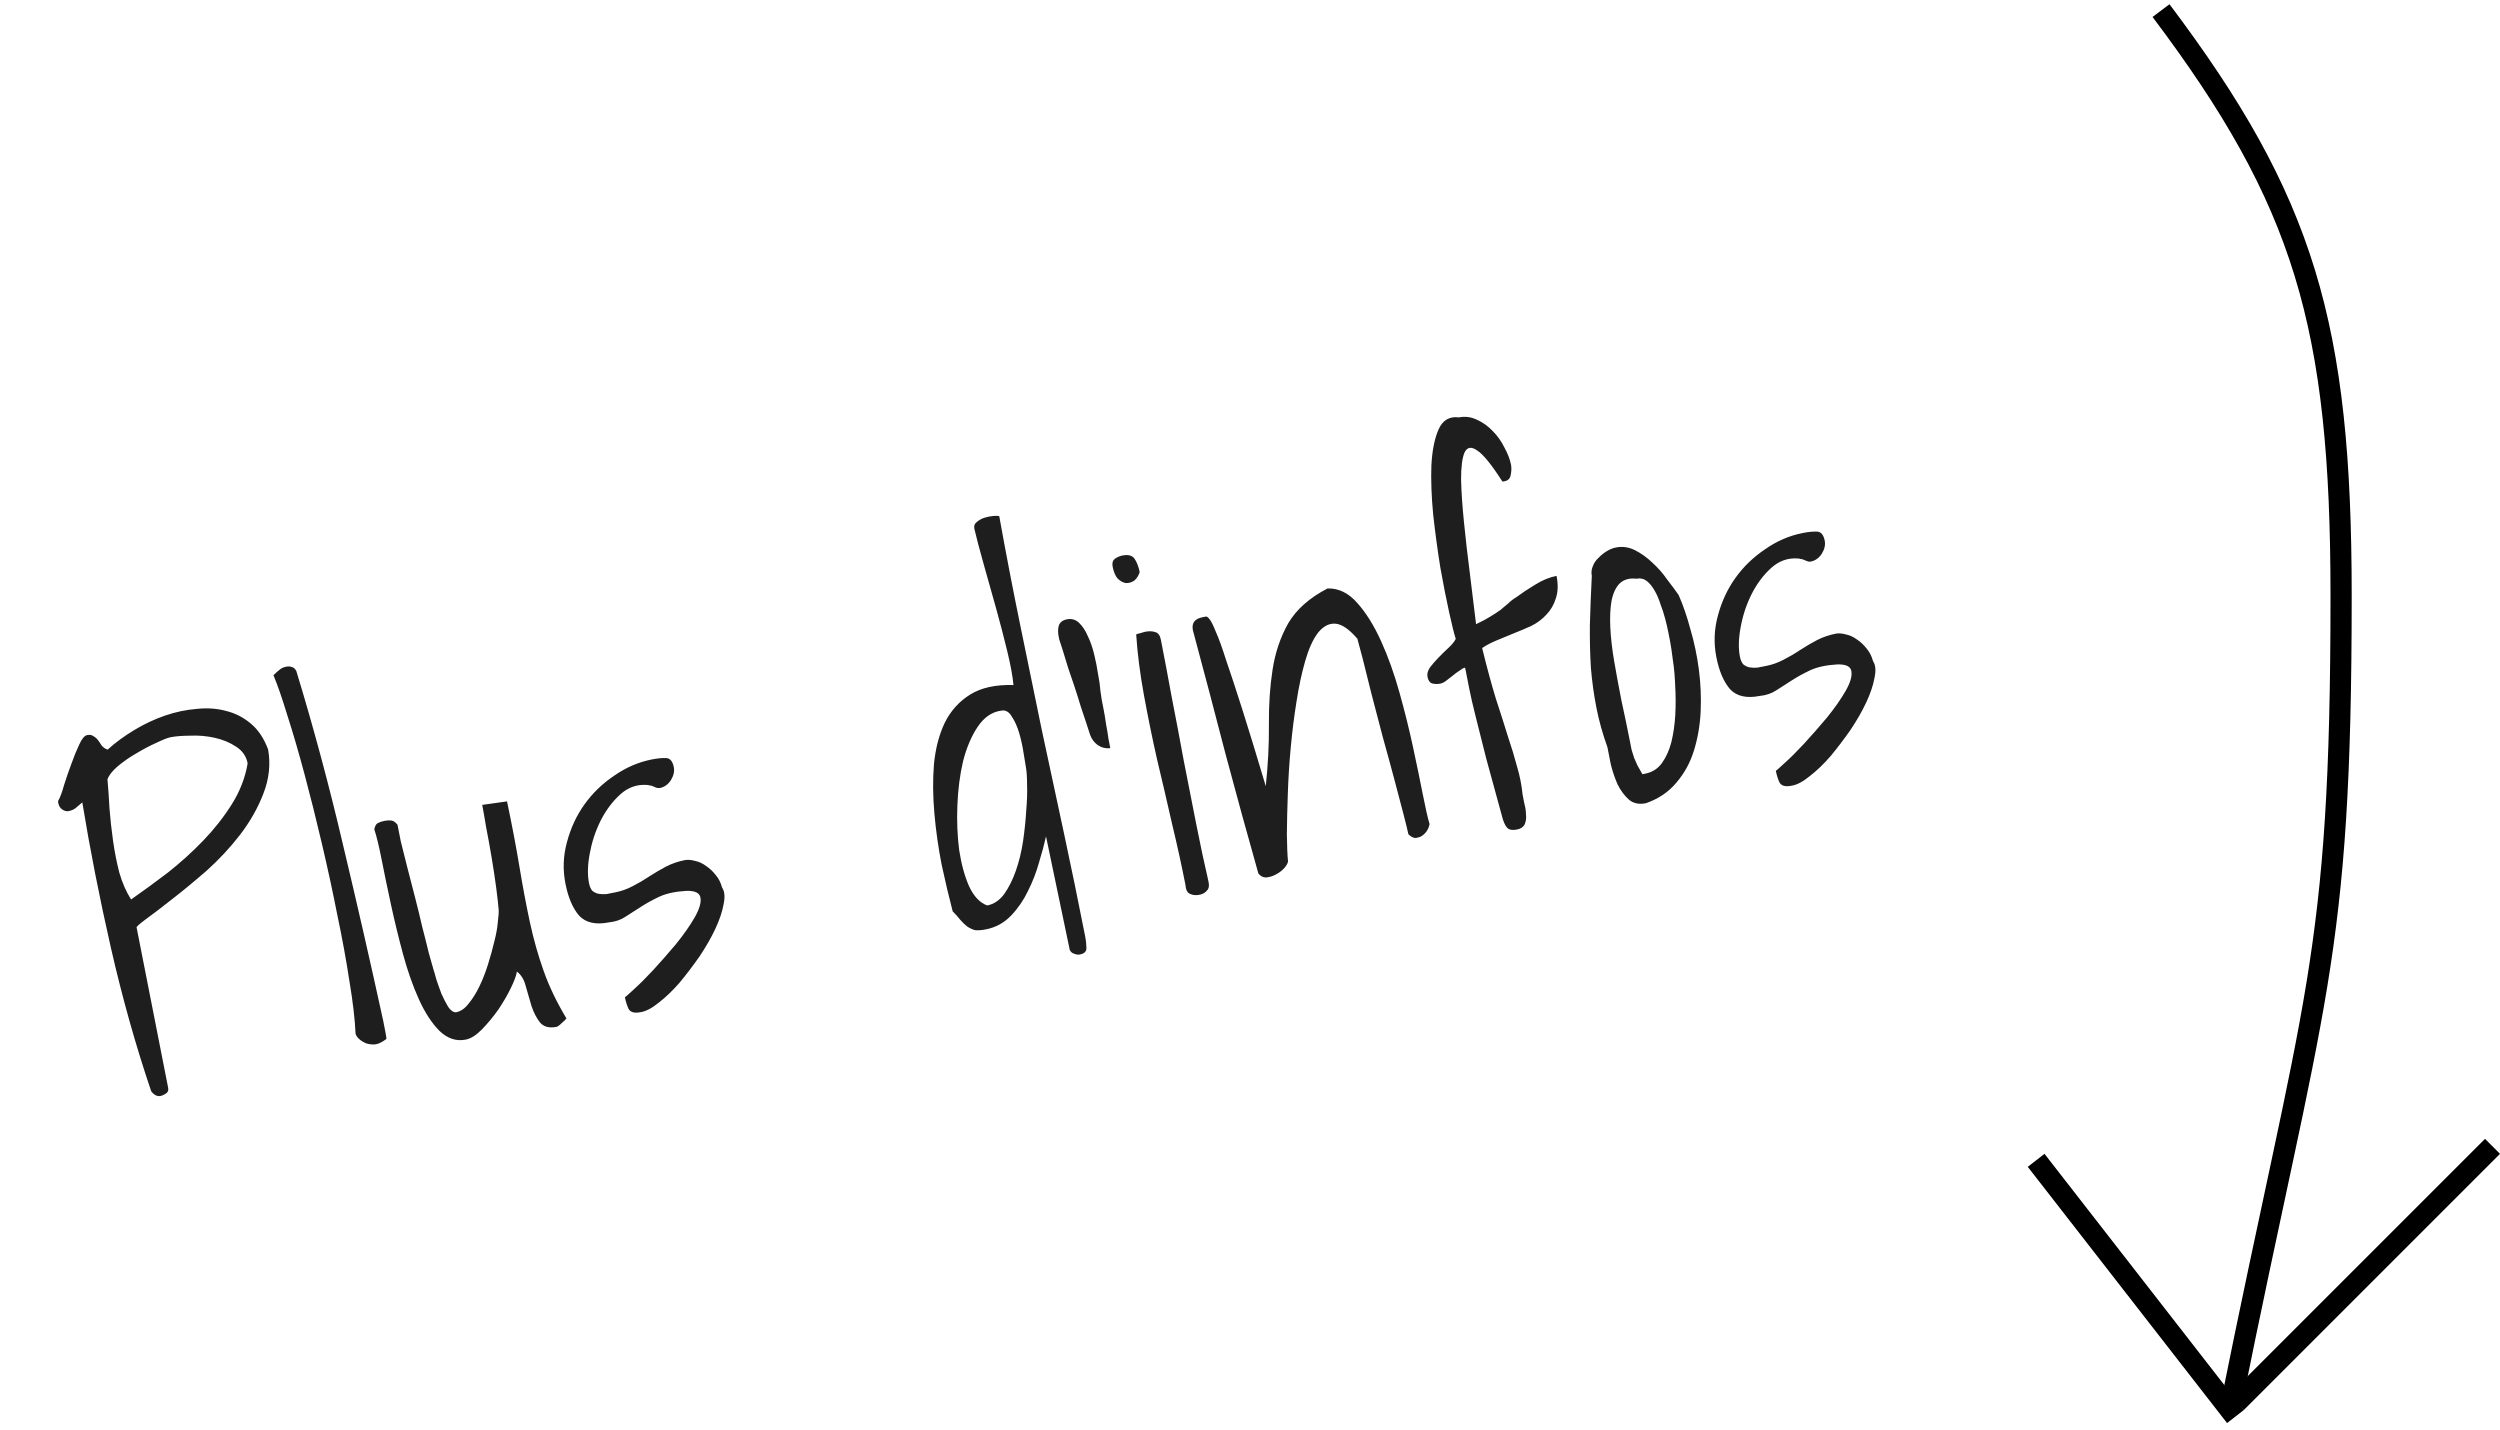 <svg width="236" height="135" viewBox="0 0 236 135" fill="none" xmlns="http://www.w3.org/2000/svg">
<path d="M14.274 103.018C12.81 98.693 11.543 94.184 10.473 89.489C9.398 84.767 8.497 80.186 7.769 75.745C7.544 75.935 7.344 76.106 7.169 76.257C6.994 76.408 6.766 76.512 6.485 76.567C6.289 76.606 6.089 76.557 5.888 76.422C5.686 76.286 5.56 76.092 5.51 75.839L5.485 75.713C5.48 75.684 5.485 75.64 5.503 75.578C5.678 75.281 5.859 74.792 6.046 74.113C6.262 73.428 6.494 72.755 6.744 72.093C6.987 71.403 7.234 70.8 7.483 70.284C7.726 69.739 7.974 69.442 8.227 69.393C8.48 69.343 8.676 69.377 8.816 69.496C8.979 69.58 9.119 69.699 9.237 69.851C9.354 70.003 9.477 70.183 9.606 70.391C9.757 70.566 9.942 70.69 10.161 70.764C10.904 70.092 11.746 69.474 12.686 68.909C13.626 68.345 14.588 67.893 15.572 67.553C16.585 67.208 17.58 66.998 18.558 66.922C19.558 66.813 20.49 66.877 21.355 67.116C22.213 67.327 22.993 67.728 23.694 68.32C24.394 68.912 24.934 69.726 25.312 70.76C25.555 72.143 25.405 73.53 24.861 74.922C24.34 76.28 23.603 77.578 22.65 78.817C21.719 80.022 20.67 81.148 19.504 82.195C18.332 83.213 17.24 84.114 16.226 84.898C15.241 85.676 14.416 86.305 13.751 86.786C13.115 87.262 12.83 87.522 12.898 87.567L15.876 102.703C15.92 102.928 15.852 103.102 15.672 103.225C15.492 103.348 15.317 103.426 15.149 103.459C14.839 103.52 14.548 103.373 14.274 103.018ZM10.144 73.57C10.22 74.402 10.284 75.323 10.337 76.335C10.413 77.312 10.525 78.327 10.673 79.378C10.816 80.401 11.012 81.398 11.262 82.371C11.54 83.338 11.911 84.185 12.375 84.911C13.479 84.139 14.627 83.3 15.821 82.394C17.009 81.459 18.125 80.451 19.168 79.371C20.21 78.289 21.11 77.149 21.866 75.949C22.645 74.716 23.15 73.419 23.378 72.061C23.246 71.386 22.88 70.86 22.279 70.481C21.708 70.097 21.04 69.82 20.276 69.649C19.513 69.478 18.741 69.411 17.96 69.448C17.201 69.451 16.583 69.5 16.105 69.594C15.824 69.649 15.377 69.825 14.764 70.121C14.173 70.383 13.551 70.71 12.899 71.101C12.268 71.459 11.677 71.867 11.125 72.326C10.601 72.779 10.274 73.194 10.144 73.57ZM33.563 97.558C33.505 96.227 33.314 94.586 32.988 92.635C32.691 90.679 32.313 88.608 31.853 86.421C31.422 84.229 30.935 81.975 30.391 79.658C29.848 77.342 29.301 75.158 28.752 73.106C28.196 71.025 27.657 69.175 27.134 67.555C26.639 65.93 26.199 64.659 25.815 63.742C26.034 63.524 26.22 63.356 26.372 63.239C26.547 63.087 26.761 62.987 27.014 62.937C27.21 62.898 27.387 62.907 27.544 62.964C27.696 62.993 27.836 63.111 27.965 63.319C29.611 68.718 31.082 74.194 32.38 79.749C33.705 85.298 34.969 90.83 36.171 96.345C36.22 96.598 36.29 96.949 36.378 97.399C36.461 97.82 36.491 98.048 36.469 98.082C36.114 98.356 35.782 98.523 35.473 98.584C35.158 98.617 34.86 98.588 34.58 98.497C34.294 98.378 34.061 98.234 33.882 98.065C33.702 97.896 33.596 97.727 33.563 97.558ZM48.792 91.716C48.746 92.075 48.556 92.594 48.222 93.273C47.911 93.918 47.519 94.594 47.045 95.3C46.565 95.978 46.046 96.606 45.488 97.183C44.953 97.726 44.446 98.045 43.968 98.139C43.069 98.316 42.241 98.041 41.485 97.314C40.757 96.581 40.108 95.585 39.539 94.324C38.97 93.064 38.472 91.644 38.044 90.064C37.611 88.456 37.228 86.882 36.896 85.341C36.564 83.801 36.273 82.398 36.024 81.134C35.775 79.869 35.545 78.922 35.334 78.292C35.391 77.989 35.498 77.792 35.656 77.703C35.842 77.608 36.061 77.535 36.314 77.486C36.539 77.442 36.741 77.431 36.921 77.454C37.128 77.471 37.33 77.607 37.526 77.86C37.587 78.169 37.689 78.689 37.833 79.42C38.005 80.145 38.21 80.966 38.449 81.883C38.682 82.771 38.926 83.716 39.182 84.717C39.431 85.689 39.659 86.623 39.864 87.516C40.097 88.405 40.3 89.212 40.471 89.937C40.666 90.629 40.81 91.14 40.905 91.472C40.972 91.663 41.063 91.981 41.18 92.425C41.325 92.864 41.489 93.328 41.673 93.817C41.879 94.273 42.092 94.683 42.309 95.049C42.556 95.41 42.808 95.579 43.066 95.557C43.488 95.474 43.874 95.209 44.223 94.76C44.601 94.306 44.946 93.757 45.257 93.112C45.568 92.467 45.839 91.771 46.072 91.025C46.305 90.278 46.501 89.568 46.66 88.894C46.842 88.187 46.954 87.567 46.995 87.033C47.064 86.494 47.09 86.109 47.074 85.879C47.036 85.39 46.96 84.704 46.844 83.822C46.724 82.912 46.578 81.948 46.407 80.93C46.236 79.913 46.062 78.954 45.885 78.055C45.736 77.15 45.615 76.459 45.521 75.981L47.864 75.651C48.34 77.922 48.733 79.991 49.042 81.857C49.345 83.695 49.671 85.426 50.02 87.051C50.363 88.647 50.797 90.183 51.32 91.656C51.843 93.13 52.561 94.623 53.472 96.138C53.404 96.238 53.258 96.384 53.032 96.574C52.812 96.793 52.646 96.913 52.534 96.935C51.831 97.073 51.306 96.928 50.959 96.5C50.646 96.095 50.386 95.591 50.18 94.99C49.997 94.354 49.816 93.733 49.639 93.126C49.483 92.485 49.201 92.015 48.792 91.716ZM58.989 94.132C58.995 94.16 59.257 93.934 59.775 93.452C60.322 92.965 60.944 92.346 61.643 91.596C62.365 90.811 63.092 89.982 63.825 89.108C64.553 88.206 65.134 87.376 65.569 86.619C66.004 85.862 66.191 85.256 66.131 84.801C66.093 84.312 65.653 84.077 64.81 84.097C63.77 84.156 62.916 84.338 62.246 84.645C61.605 84.947 61.025 85.265 60.507 85.6C59.989 85.936 59.497 86.252 59.03 86.548C58.591 86.839 58.07 87.014 57.469 87.074C56.232 87.317 55.3 87.107 54.673 86.442C54.069 85.743 53.636 84.734 53.377 83.412C53.117 82.091 53.166 80.783 53.524 79.486C53.876 78.161 54.43 76.972 55.187 75.918C55.943 74.864 56.875 73.966 57.984 73.222C59.088 72.45 60.272 71.94 61.537 71.691C62.043 71.591 62.487 71.548 62.869 71.56C63.251 71.573 63.497 71.86 63.608 72.422C63.685 72.816 63.591 73.228 63.325 73.66C63.055 74.064 62.708 74.307 62.287 74.39C62.259 74.395 62.186 74.395 62.068 74.389C61.944 74.355 61.818 74.307 61.689 74.245C61.56 74.183 61.436 74.148 61.318 74.142C61.195 74.108 61.119 74.094 61.091 74.1C60.142 74.024 59.295 74.322 58.552 74.993C57.808 75.665 57.185 76.503 56.681 77.507C56.201 78.478 55.864 79.507 55.669 80.597C55.469 81.658 55.447 82.582 55.602 83.369C55.662 83.678 55.768 83.92 55.919 84.095C56.093 84.236 56.287 84.329 56.5 84.374C56.741 84.415 56.991 84.424 57.25 84.402C57.531 84.347 57.812 84.291 58.093 84.236C58.655 84.126 59.201 83.931 59.73 83.651C60.287 83.367 60.81 83.059 61.3 82.729C61.818 82.394 62.341 82.087 62.87 81.807C63.427 81.523 64.015 81.319 64.633 81.198C64.915 81.142 65.24 81.166 65.611 81.268C65.976 81.342 66.329 81.506 66.671 81.76C67.007 81.986 67.313 82.276 67.587 82.631C67.856 82.958 68.048 83.343 68.165 83.787C68.411 84.148 68.457 84.679 68.303 85.38C68.177 86.077 67.919 86.843 67.529 87.679C67.139 88.514 66.639 89.386 66.029 90.295C65.414 91.175 64.788 91.999 64.151 92.766C63.508 93.506 62.857 94.13 62.198 94.639C61.545 95.177 60.962 95.481 60.451 95.552C59.889 95.663 59.518 95.561 59.34 95.246C59.189 94.925 59.072 94.554 58.989 94.132ZM98.744 78.953C98.59 79.655 98.371 80.472 98.088 81.403C97.832 82.329 97.484 83.23 97.043 84.105C96.63 84.974 96.097 85.751 95.443 86.434C94.789 87.118 93.998 87.55 93.071 87.733C92.649 87.816 92.303 87.84 92.034 87.806C91.787 87.737 91.546 87.624 91.31 87.466C91.103 87.303 90.887 87.097 90.663 86.849C90.468 86.596 90.224 86.322 89.933 86.029C89.578 84.669 89.231 83.204 88.893 81.636C88.578 80.034 88.35 78.429 88.209 76.822C88.062 75.186 88.047 73.627 88.164 72.145C88.309 70.656 88.651 69.349 89.188 68.221C89.753 67.088 90.556 66.2 91.598 65.557C92.639 64.914 93.997 64.618 95.671 64.668C95.6 63.865 95.407 62.808 95.091 61.498C94.775 60.188 94.417 58.813 94.017 57.374C93.617 55.934 93.228 54.551 92.85 53.224C92.466 51.869 92.175 50.758 91.975 49.893C91.925 49.64 92.002 49.435 92.205 49.278C92.43 49.088 92.68 48.951 92.956 48.868C93.232 48.784 93.499 48.732 93.757 48.71C94.044 48.683 94.235 48.689 94.33 48.729C94.954 52.197 95.609 55.601 96.295 58.94C96.976 62.251 97.657 65.562 98.337 68.873C99.041 72.151 99.741 75.414 100.439 78.663C101.137 81.913 101.806 85.168 102.448 88.428C102.509 88.737 102.544 89.066 102.554 89.414C102.598 89.785 102.395 90.015 101.945 90.103C101.777 90.136 101.597 90.114 101.406 90.034C101.221 89.983 101.081 89.865 100.986 89.679L98.744 78.953ZM94.526 67.083C93.643 67.198 92.897 67.71 92.288 68.618C91.701 69.493 91.242 70.576 90.912 71.867C90.611 73.152 90.432 74.545 90.377 76.045C90.316 77.517 90.374 78.921 90.549 80.259C90.747 81.563 91.058 82.699 91.482 83.666C91.934 84.628 92.505 85.231 93.196 85.475C93.814 85.353 94.343 85.001 94.783 84.418C95.218 83.807 95.585 83.078 95.886 82.231C96.186 81.383 96.414 80.463 96.568 79.469C96.718 78.447 96.819 77.478 96.872 76.562C96.954 75.641 96.982 74.818 96.956 74.094C96.953 73.335 96.915 72.773 96.843 72.408C96.788 72.127 96.713 71.674 96.62 71.05C96.526 70.427 96.391 69.811 96.213 69.204C96.035 68.596 95.801 68.073 95.51 67.634C95.247 67.189 94.919 67.006 94.526 67.083ZM102.895 69.334C102.823 69.115 102.711 68.772 102.561 68.305C102.405 67.81 102.227 67.276 102.027 66.702C101.854 66.123 101.66 65.504 101.443 64.846C101.226 64.188 101.017 63.572 100.816 62.999C100.638 62.392 100.474 61.855 100.324 61.388C100.174 60.921 100.063 60.578 99.99 60.359L99.932 60.064C99.86 59.698 99.867 59.361 99.952 59.052C100.066 58.738 100.319 58.542 100.713 58.465C101.162 58.376 101.55 58.49 101.874 58.806C102.199 59.121 102.47 59.535 102.688 60.047C102.934 60.553 103.134 61.127 103.289 61.768C103.445 62.409 103.566 63.027 103.654 63.623C103.77 64.213 103.845 64.739 103.877 65.199C103.932 65.627 103.973 65.91 104.001 66.051L104.183 66.978C104.266 67.4 104.343 67.867 104.415 68.378C104.509 68.856 104.583 69.308 104.638 69.736C104.721 70.157 104.779 70.452 104.812 70.621C104.385 70.676 103.987 70.579 103.617 70.331C103.275 70.077 103.034 69.745 102.895 69.334ZM111.901 83.502C111.542 81.675 111.121 79.758 110.638 77.751C110.184 75.739 109.713 73.715 109.225 71.68C108.759 69.611 108.344 67.576 107.98 65.575C107.615 63.574 107.374 61.679 107.256 59.893C107.306 59.853 107.43 59.815 107.627 59.776C107.846 59.703 107.998 59.659 108.082 59.642C108.476 59.565 108.799 59.574 109.051 59.671C109.326 59.733 109.506 59.975 109.588 60.397C109.915 62.055 110.257 63.871 110.616 65.844C110.998 67.783 111.374 69.768 111.744 71.797C112.137 73.793 112.526 75.774 112.914 77.742C113.301 79.709 113.68 81.488 114.051 83.079C114.174 83.552 114.136 83.88 113.939 84.065C113.775 84.272 113.539 84.406 113.23 84.467C112.892 84.534 112.595 84.505 112.337 84.38C112.084 84.284 111.939 83.991 111.901 83.502ZM105.034 53.498C104.968 53.161 105.036 52.914 105.239 52.757C105.441 52.6 105.683 52.495 105.964 52.439C106.527 52.329 106.914 52.442 107.126 52.78C107.339 53.118 107.492 53.525 107.586 54.003C107.478 54.346 107.312 54.612 107.086 54.802C106.855 54.964 106.594 55.045 106.302 55.044C106.032 55.01 105.771 54.871 105.519 54.629C105.295 54.381 105.134 54.004 105.034 53.498ZM118.789 82.454C117.733 78.72 116.706 74.981 115.706 71.236C114.729 67.458 113.697 63.545 112.608 59.496C112.475 58.822 112.774 58.413 113.505 58.269L113.842 58.203C113.927 58.186 114.047 58.279 114.204 58.482C114.361 58.684 114.556 59.084 114.79 59.68C115.047 60.243 115.367 61.129 115.751 62.338C116.157 63.513 116.667 65.062 117.279 66.986C117.891 68.909 118.627 71.318 119.489 74.214C119.703 72.187 119.802 70.241 119.785 68.376C119.769 66.51 119.884 64.794 120.13 63.228C120.371 61.633 120.859 60.179 121.593 58.867C122.356 57.549 123.598 56.444 125.32 55.55C126.365 55.52 127.302 55.978 128.13 56.924C128.953 57.842 129.699 59.038 130.369 60.513C131.038 61.986 131.623 63.623 132.123 65.422C132.618 67.194 133.042 68.906 133.396 70.558C133.751 72.211 134.058 73.698 134.318 75.019C134.572 76.312 134.783 77.234 134.95 77.785C134.91 78.026 134.822 78.248 134.686 78.45C134.551 78.652 134.379 78.817 134.171 78.945C133.985 79.04 133.791 79.093 133.589 79.104C133.381 79.086 133.168 78.968 132.95 78.748C132.889 78.439 132.736 77.812 132.492 76.867C132.248 75.923 131.959 74.826 131.626 73.578C131.287 72.302 130.921 70.958 130.526 69.547C130.154 68.102 129.802 66.755 129.468 65.507C129.158 64.225 128.88 63.112 128.636 62.167C128.392 61.223 128.225 60.599 128.136 60.295C127.342 59.371 126.635 58.897 126.017 58.873C125.427 58.843 124.887 59.139 124.397 59.761C123.934 60.377 123.538 61.258 123.209 62.403C122.879 63.548 122.605 64.828 122.388 66.243C122.164 67.63 121.983 69.082 121.843 70.598C121.704 72.115 121.612 73.578 121.568 74.988C121.519 76.37 121.49 77.631 121.48 78.771C121.494 79.878 121.531 80.732 121.59 81.333C121.545 81.547 121.401 81.779 121.159 82.031C120.939 82.25 120.683 82.431 120.39 82.577C120.126 82.716 119.836 82.802 119.521 82.835C119.229 82.834 118.985 82.707 118.789 82.454ZM138.265 63.032C138.153 63.054 137.995 63.143 137.793 63.3C137.584 63.428 137.368 63.588 137.142 63.778C136.94 63.935 136.737 64.091 136.534 64.248C136.331 64.405 136.146 64.5 135.977 64.533C135.696 64.588 135.432 64.582 135.185 64.513C134.966 64.44 134.824 64.234 134.757 63.897C134.702 63.616 134.776 63.324 134.979 63.021C135.21 62.713 135.484 62.396 135.799 62.072C136.115 61.747 136.433 61.436 136.755 61.139C137.076 60.842 137.298 60.565 137.423 60.307C137.278 59.868 137.07 59.033 136.799 57.802C136.527 56.571 136.251 55.166 135.969 53.586C135.71 51.973 135.485 50.309 135.294 48.595C135.13 46.876 135.074 45.325 135.123 43.943C135.195 42.528 135.423 41.388 135.808 40.524C136.192 39.66 136.834 39.286 137.732 39.401C138.323 39.285 138.893 39.362 139.442 39.634C139.987 39.877 140.48 40.232 140.922 40.7C141.359 41.14 141.723 41.652 142.013 42.237C142.331 42.817 142.54 43.359 142.64 43.865C142.695 44.147 142.686 44.469 142.612 44.834C142.56 45.166 142.365 45.365 142.028 45.431L141.902 45.456C141.874 45.461 141.843 45.453 141.809 45.43C140.797 43.849 140.008 42.88 139.442 42.524C138.898 42.135 138.502 42.198 138.253 42.714C138.032 43.225 137.923 44.078 137.925 45.275C137.955 46.466 138.049 47.834 138.207 49.38C138.359 50.897 138.545 52.51 138.765 54.218C138.979 55.899 139.17 57.467 139.34 58.922C139.875 58.671 140.311 58.44 140.648 58.227C141.014 58.009 141.338 57.8 141.619 57.598C141.895 57.369 142.146 57.159 142.371 56.968C142.591 56.75 142.845 56.554 143.132 56.381C143.667 55.984 144.261 55.59 144.913 55.198C145.589 54.773 146.264 54.495 146.938 54.362C147.099 55.177 147.077 55.882 146.873 56.477C146.697 57.066 146.403 57.577 145.992 58.008C145.608 58.434 145.138 58.789 144.581 59.074C144.019 59.33 143.439 59.576 142.843 59.81C142.275 60.038 141.735 60.261 141.223 60.479C140.711 60.696 140.275 60.928 139.914 61.174C140.358 62.985 140.786 64.565 141.197 65.914C141.637 67.258 142.018 68.453 142.341 69.499C142.691 70.54 142.983 71.504 143.217 72.392C143.472 73.247 143.644 74.118 143.731 75.006C143.77 75.203 143.825 75.484 143.897 75.85C143.991 76.181 144.044 76.521 144.054 76.87C144.092 77.213 144.052 77.527 143.933 77.813C143.808 78.071 143.563 78.236 143.198 78.308C142.861 78.374 142.594 78.354 142.398 78.246C142.196 78.111 142.02 77.81 141.87 77.343C141.253 75.1 140.734 73.202 140.312 71.65C139.912 70.065 139.579 68.743 139.313 67.686C139.041 66.601 138.844 65.749 138.722 65.131L138.341 63.192C138.319 63.079 138.294 63.026 138.265 63.032ZM151.742 70.54C151.291 69.285 150.946 68.054 150.709 66.846C150.465 65.609 150.289 64.344 150.181 63.052C150.101 61.754 150.069 60.403 150.084 58.998C150.122 57.56 150.183 56.015 150.267 54.364C150.206 54.055 150.235 53.757 150.354 53.471C150.468 53.157 150.648 52.888 150.896 52.664C151.138 52.412 151.403 52.199 151.69 52.026C151.977 51.852 152.261 51.738 152.542 51.683C153.161 51.561 153.762 51.647 154.345 51.941C154.928 52.235 155.472 52.624 155.976 53.109C156.508 53.588 156.978 54.124 157.387 54.715C157.818 55.272 158.176 55.757 158.461 56.167C158.879 57.107 159.255 58.201 159.588 59.449C159.944 60.664 160.207 61.926 160.377 63.235C160.547 64.545 160.602 65.862 160.542 67.188C160.476 68.486 160.264 69.71 159.907 70.86C159.549 72.011 158.99 73.026 158.229 73.906C157.496 74.78 156.541 75.42 155.366 75.826C154.719 75.954 154.186 75.84 153.766 75.484C153.34 75.101 152.982 74.617 152.692 74.031C152.424 73.413 152.212 72.783 152.057 72.142C151.93 71.495 151.825 70.961 151.742 70.54ZM153.867 69.99C153.923 70.271 153.975 70.538 154.025 70.791C154.103 71.039 154.181 71.286 154.258 71.534C154.359 71.747 154.465 71.989 154.576 72.259C154.711 72.496 154.867 72.771 155.046 73.087L155.299 73.037C155.973 72.904 156.505 72.566 156.895 72.022C157.284 71.478 157.578 70.822 157.777 70.053C157.971 69.256 158.094 68.4 158.147 67.484C158.195 66.54 158.193 65.636 158.139 64.77C158.108 63.871 158.035 63.054 157.919 62.318C157.826 61.547 157.735 60.938 157.647 60.488L157.481 59.645C157.409 59.279 157.315 58.875 157.198 58.43C157.076 57.958 156.926 57.491 156.748 57.03C156.592 56.535 156.405 56.105 156.187 55.739C155.963 55.345 155.714 55.044 155.44 54.835C155.165 54.626 154.845 54.558 154.48 54.63C153.823 54.555 153.297 54.702 152.903 55.072C152.536 55.436 152.279 55.983 152.131 56.712C152.005 57.409 151.966 58.248 152.013 59.232C152.061 60.215 152.184 61.286 152.382 62.444C152.581 63.601 152.807 64.827 153.062 66.12C153.344 67.407 153.613 68.697 153.867 69.99ZM167.637 72.755C167.642 72.783 167.904 72.556 168.422 72.075C168.969 71.588 169.592 70.969 170.291 70.218C171.012 69.434 171.739 68.605 172.472 67.731C173.2 66.829 173.781 65.999 174.216 65.242C174.651 64.485 174.838 63.879 174.778 63.423C174.74 62.935 174.3 62.7 173.457 62.72C172.418 62.779 171.563 62.961 170.894 63.268C170.252 63.569 169.673 63.888 169.155 64.223C168.637 64.559 168.144 64.875 167.677 65.171C167.238 65.462 166.718 65.637 166.116 65.697C164.88 65.94 163.948 65.73 163.321 65.065C162.716 64.366 162.284 63.356 162.024 62.035C161.764 60.714 161.813 59.406 162.171 58.109C162.524 56.784 163.078 55.595 163.834 54.541C164.59 53.487 165.523 52.589 166.632 51.845C167.735 51.073 168.919 50.563 170.184 50.314C170.69 50.214 171.134 50.171 171.516 50.183C171.898 50.196 172.144 50.483 172.255 51.045C172.332 51.438 172.238 51.851 171.973 52.283C171.702 52.686 171.356 52.93 170.934 53.013C170.906 53.018 170.833 53.018 170.715 53.012C170.592 52.978 170.465 52.93 170.336 52.867C170.207 52.805 170.084 52.771 169.966 52.765C169.842 52.731 169.766 52.717 169.738 52.722C168.789 52.646 167.943 52.944 167.199 53.616C166.455 54.288 165.832 55.126 165.329 56.13C164.848 57.1 164.511 58.13 164.316 59.219C164.117 60.281 164.094 61.205 164.249 61.992C164.31 62.301 164.416 62.543 164.567 62.717C164.741 62.858 164.934 62.952 165.147 62.997C165.389 63.037 165.639 63.047 165.897 63.025C166.178 62.97 166.459 62.914 166.74 62.859C167.303 62.748 167.848 62.553 168.377 62.274C168.934 61.989 169.458 61.682 169.947 61.352C170.465 61.017 170.989 60.709 171.518 60.43C172.075 60.145 172.662 59.942 173.281 59.821C173.562 59.765 173.888 59.789 174.258 59.891C174.623 59.965 174.976 60.129 175.318 60.383C175.655 60.609 175.96 60.899 176.234 61.254C176.503 61.581 176.695 61.966 176.812 62.41C177.058 62.77 177.104 63.301 176.95 64.003C176.825 64.7 176.567 65.466 176.176 66.301C175.786 67.137 175.286 68.009 174.677 68.918C174.061 69.798 173.435 70.621 172.798 71.389C172.155 72.129 171.505 72.753 170.846 73.262C170.192 73.799 169.61 74.104 169.098 74.175C168.536 74.286 168.166 74.184 167.987 73.868C167.836 73.548 167.72 73.177 167.637 72.755Z" fill="#1E1E1E"/>
<path d="M204 1C217.513 18.959 221 30.633 221 56.224C221 90.854 218.385 93.939 210.538 133" stroke="black" stroke-width="2"/>
<line x1="211.023" y1="133.722" x2="192.211" y2="109.535" stroke="black" stroke-width="2"/>
<line x1="211.105" y1="132.401" x2="235.293" y2="108.214" stroke="black" stroke-width="2"/>
</svg>
